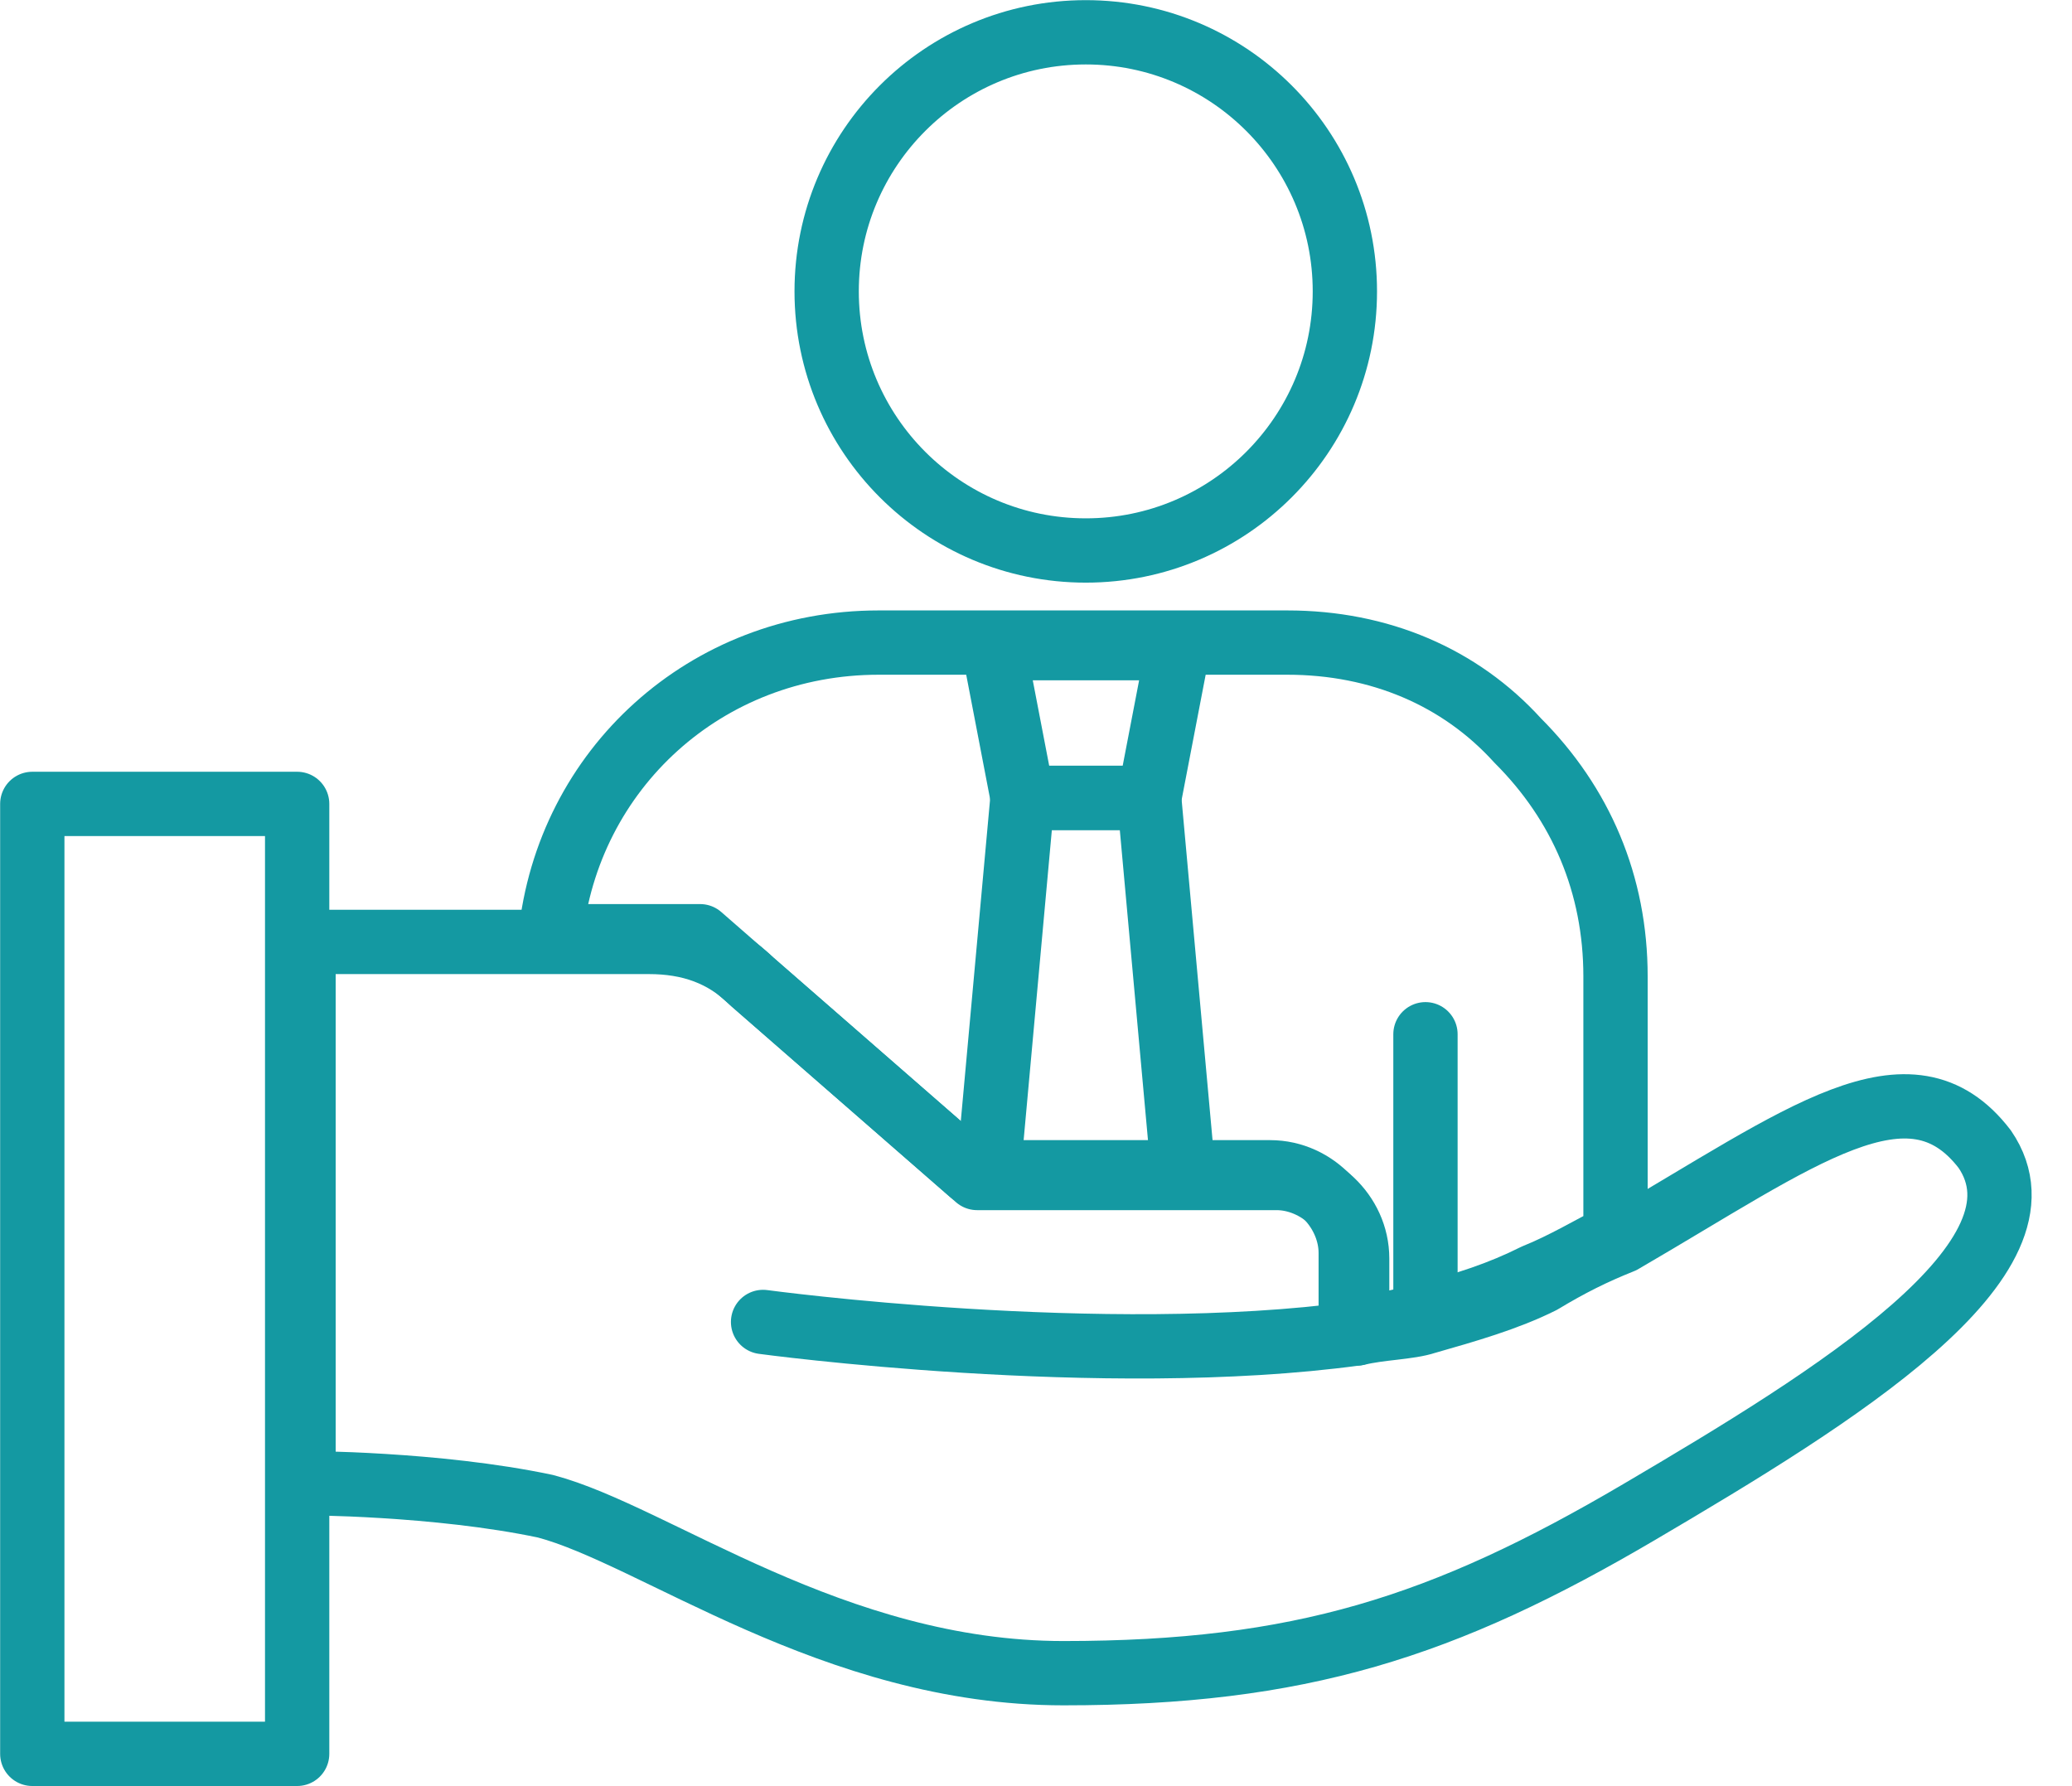 <svg width="29" height="25" viewBox="0 0 29 25" fill="none" xmlns="http://www.w3.org/2000/svg">
<path d="M22.611 13.668V17.294C22.289 17.455 21.886 17.697 21.483 17.858C21 18.1 20.516 18.261 19.872 18.422C19.549 18.503 19.227 18.583 18.905 18.583V17.536C18.905 16.972 18.421 16.408 17.776 16.408H13.586L9.799 13.104H7.704C7.945 10.767 9.879 8.994 12.297 8.994H18.018C19.308 8.994 20.436 9.477 21.241 10.364C22.128 11.25 22.611 12.378 22.611 13.668Z" stroke="#1499A2" stroke-width="0.9" stroke-miterlimit="10" stroke-linecap="round" stroke-linejoin="round"/>
<path d="M19.951 18.424V14.476" stroke="#1499A2" stroke-width="0.9" stroke-miterlimit="10" stroke-linecap="round" stroke-linejoin="round"/>
<path d="M15.197 7.705C17.199 7.705 18.823 6.081 18.823 4.078C18.823 2.076 17.199 0.452 15.197 0.452C13.194 0.452 11.57 2.076 11.57 4.078C11.57 6.081 13.194 7.705 15.197 7.705Z" stroke="#1499A2" stroke-width="0.9" stroke-miterlimit="10" stroke-linecap="round" stroke-linejoin="round"/>
<path d="M13.91 9.072H16.488L16.085 11.168H14.313L13.91 9.072Z" stroke="#1499A2" stroke-width="0.9" stroke-miterlimit="10" stroke-linecap="round" stroke-linejoin="round"/>
<path d="M16.567 16.486H13.827L14.311 11.168H16.084L16.567 16.486Z" stroke="#1499A2" stroke-width="0.9" stroke-miterlimit="10" stroke-linecap="round" stroke-linejoin="round"/>
<path d="M4.159 11.252H0.452V24.548H4.159V11.252Z" stroke="#1499A2" stroke-width="0.9" stroke-miterlimit="10" stroke-linecap="round" stroke-linejoin="round"/>
<path d="M22.944 21.162C20.204 22.774 18.189 23.419 14.885 23.419C11.662 23.419 9.164 21.485 7.633 21.082C6.102 20.759 4.248 20.759 4.248 20.759V13.184H9.083C9.647 13.184 10.131 13.345 10.534 13.748L13.676 16.488H17.867C18.431 16.488 18.995 16.972 18.995 17.616V18.664C19.317 18.584 19.72 18.584 19.962 18.503C20.526 18.342 21.09 18.181 21.574 17.939C21.977 17.697 22.299 17.536 22.702 17.375C25.2 15.924 26.731 14.716 27.779 16.085C28.826 17.616 25.683 19.55 22.944 21.162Z" stroke="#1499A2" stroke-width="0.9" stroke-miterlimit="10" stroke-linecap="round" stroke-linejoin="round"/>
<path d="M10.68 18.503C10.68 18.503 15.434 19.148 18.98 18.665" stroke="#1499A2" stroke-width="0.9" stroke-miterlimit="10" stroke-linecap="round" stroke-linejoin="round"/>
</svg>
